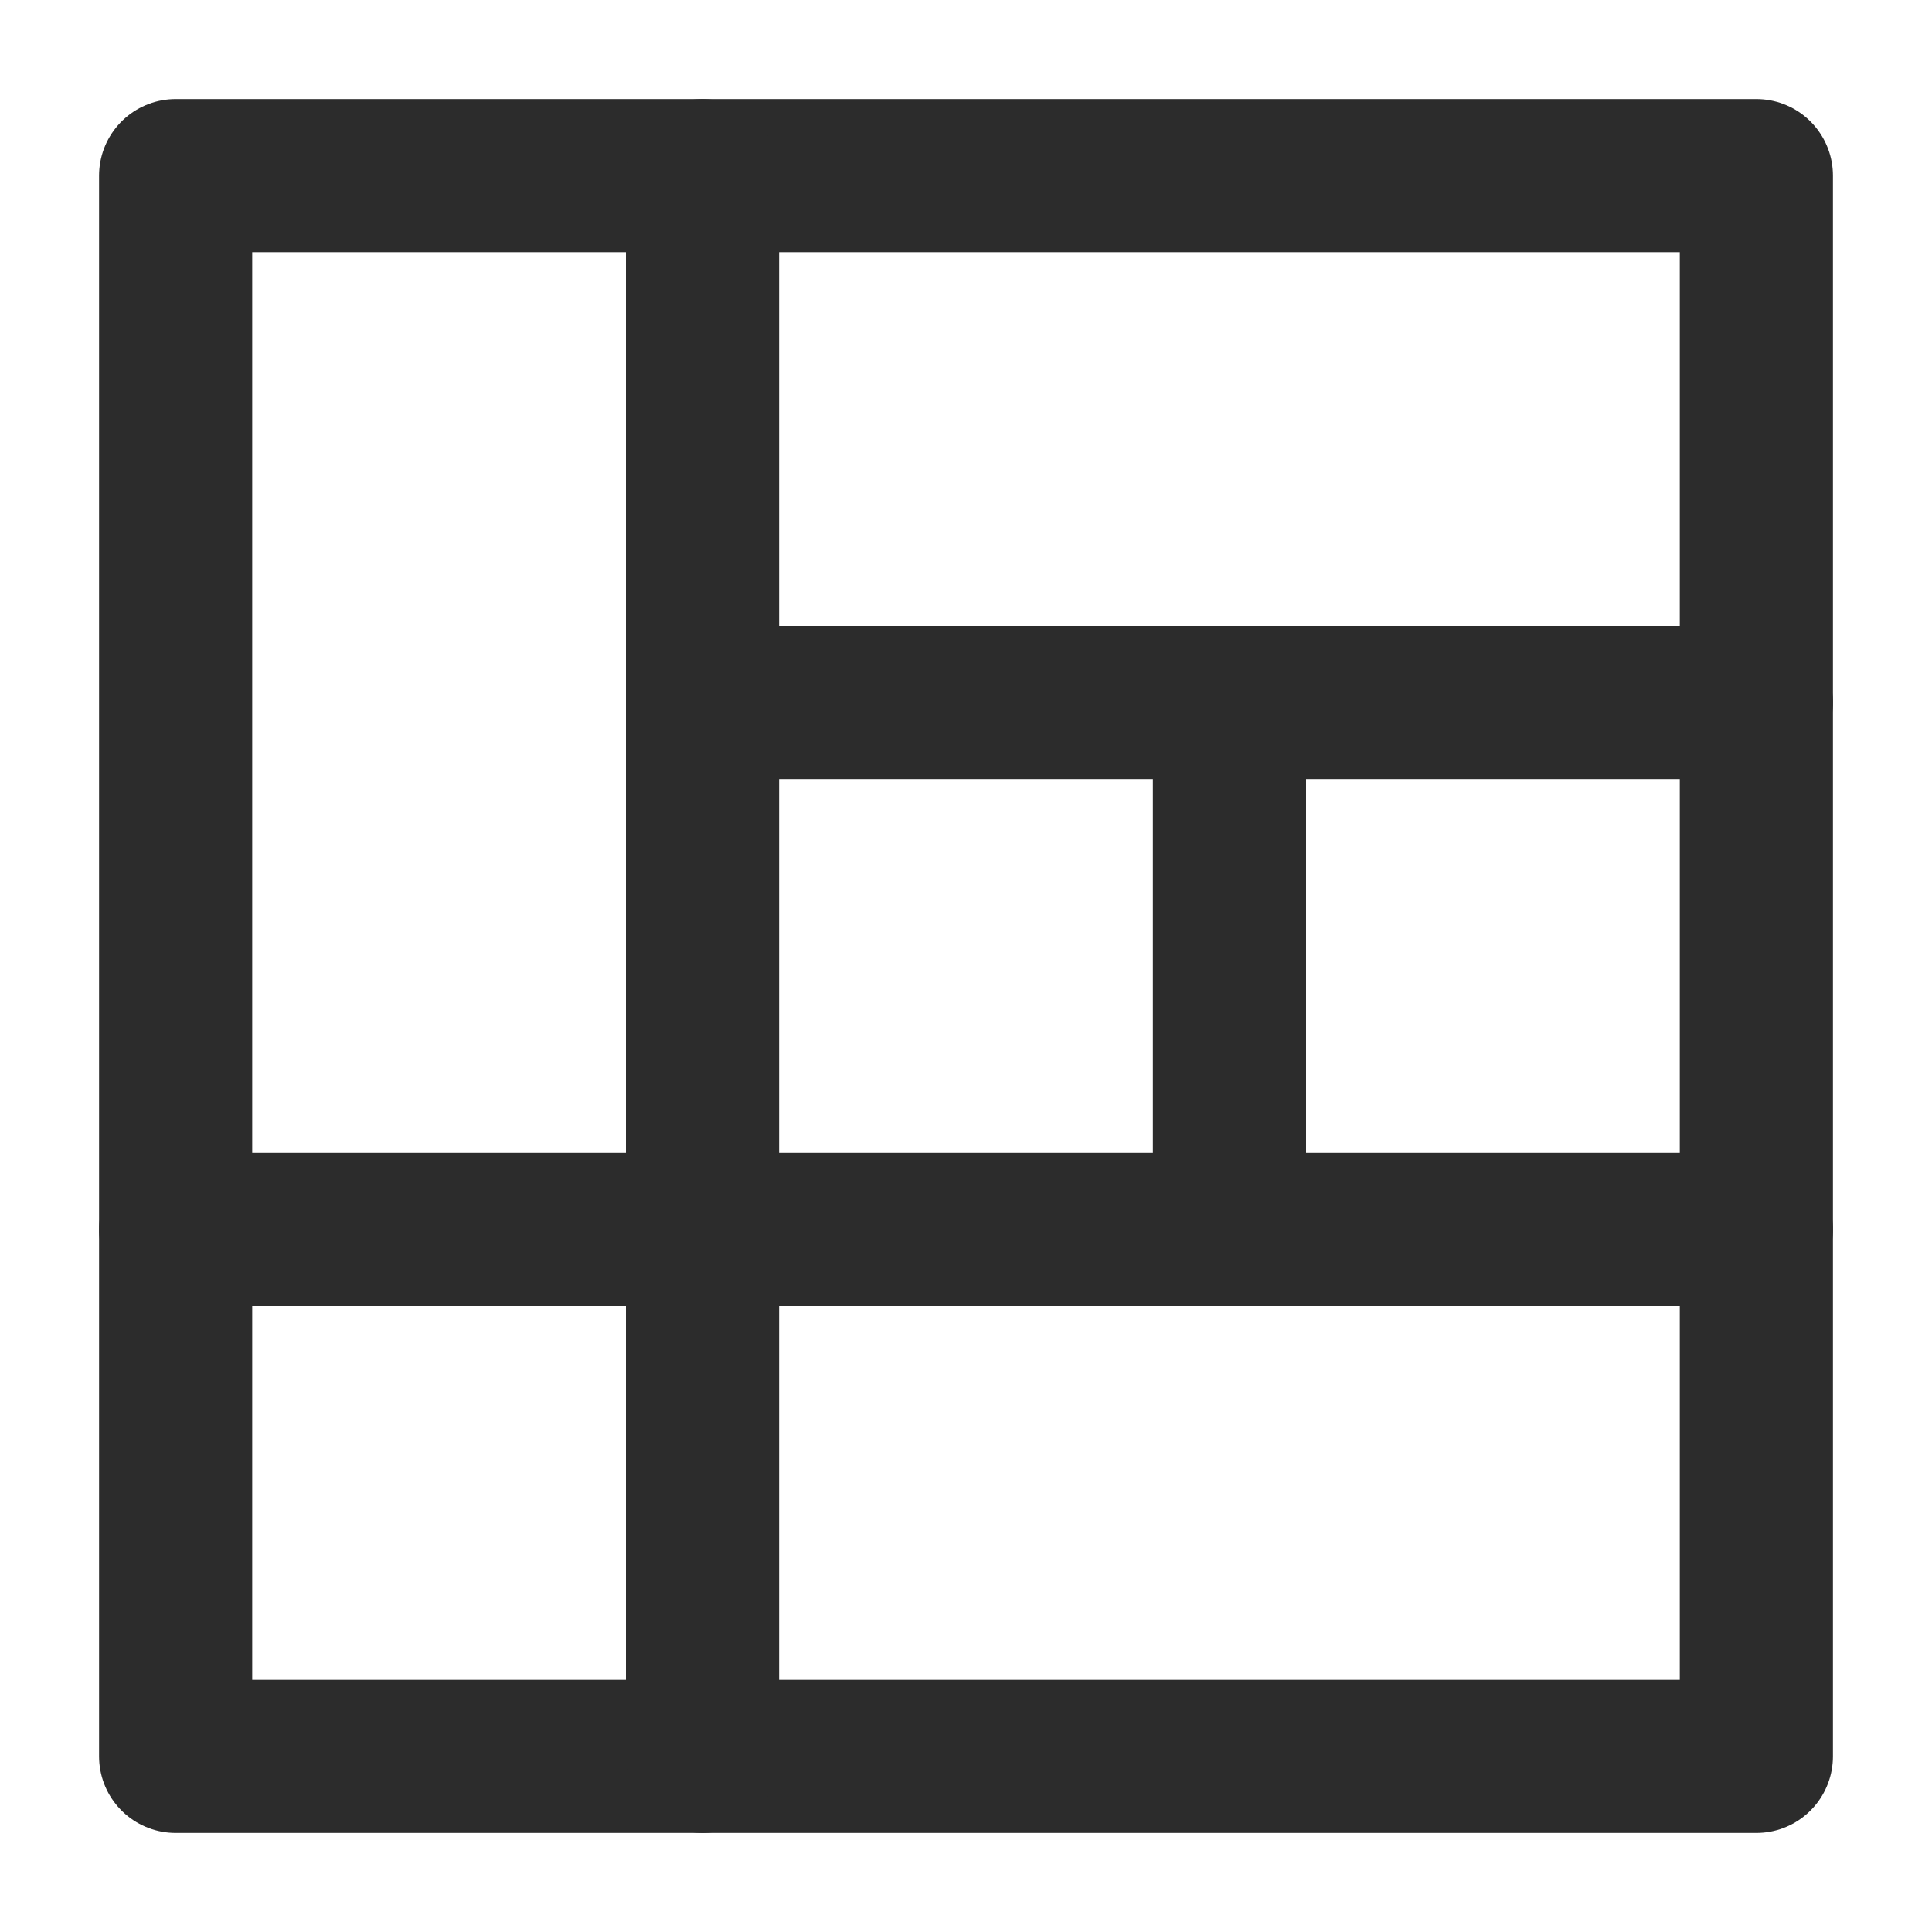 <svg width="11" height="11" viewBox="0 0 11 11" fill="none" xmlns="http://www.w3.org/2000/svg">
<path d="M10 1L1 1L1 10L10 10L10 1Z" stroke="#2C2C2C" stroke-width="0.872" stroke-linecap="round" stroke-linejoin="round"/>
<path d="M7 4L7 7" stroke="#2C2C2C" stroke-width="0.872" stroke-linecap="round" stroke-linejoin="round"/>
<path d="M4 1L4 10" stroke="#2C2C2C" stroke-width="0.872" stroke-linecap="round" stroke-linejoin="round"/>
<path d="M4 4L10 4" stroke="#2C2C2C" stroke-width="0.872" stroke-linecap="round" stroke-linejoin="round"/>
<path d="M1 7L10 7" stroke="#2C2C2C" stroke-width="0.872" stroke-linecap="round" stroke-linejoin="round"/>
</svg>
